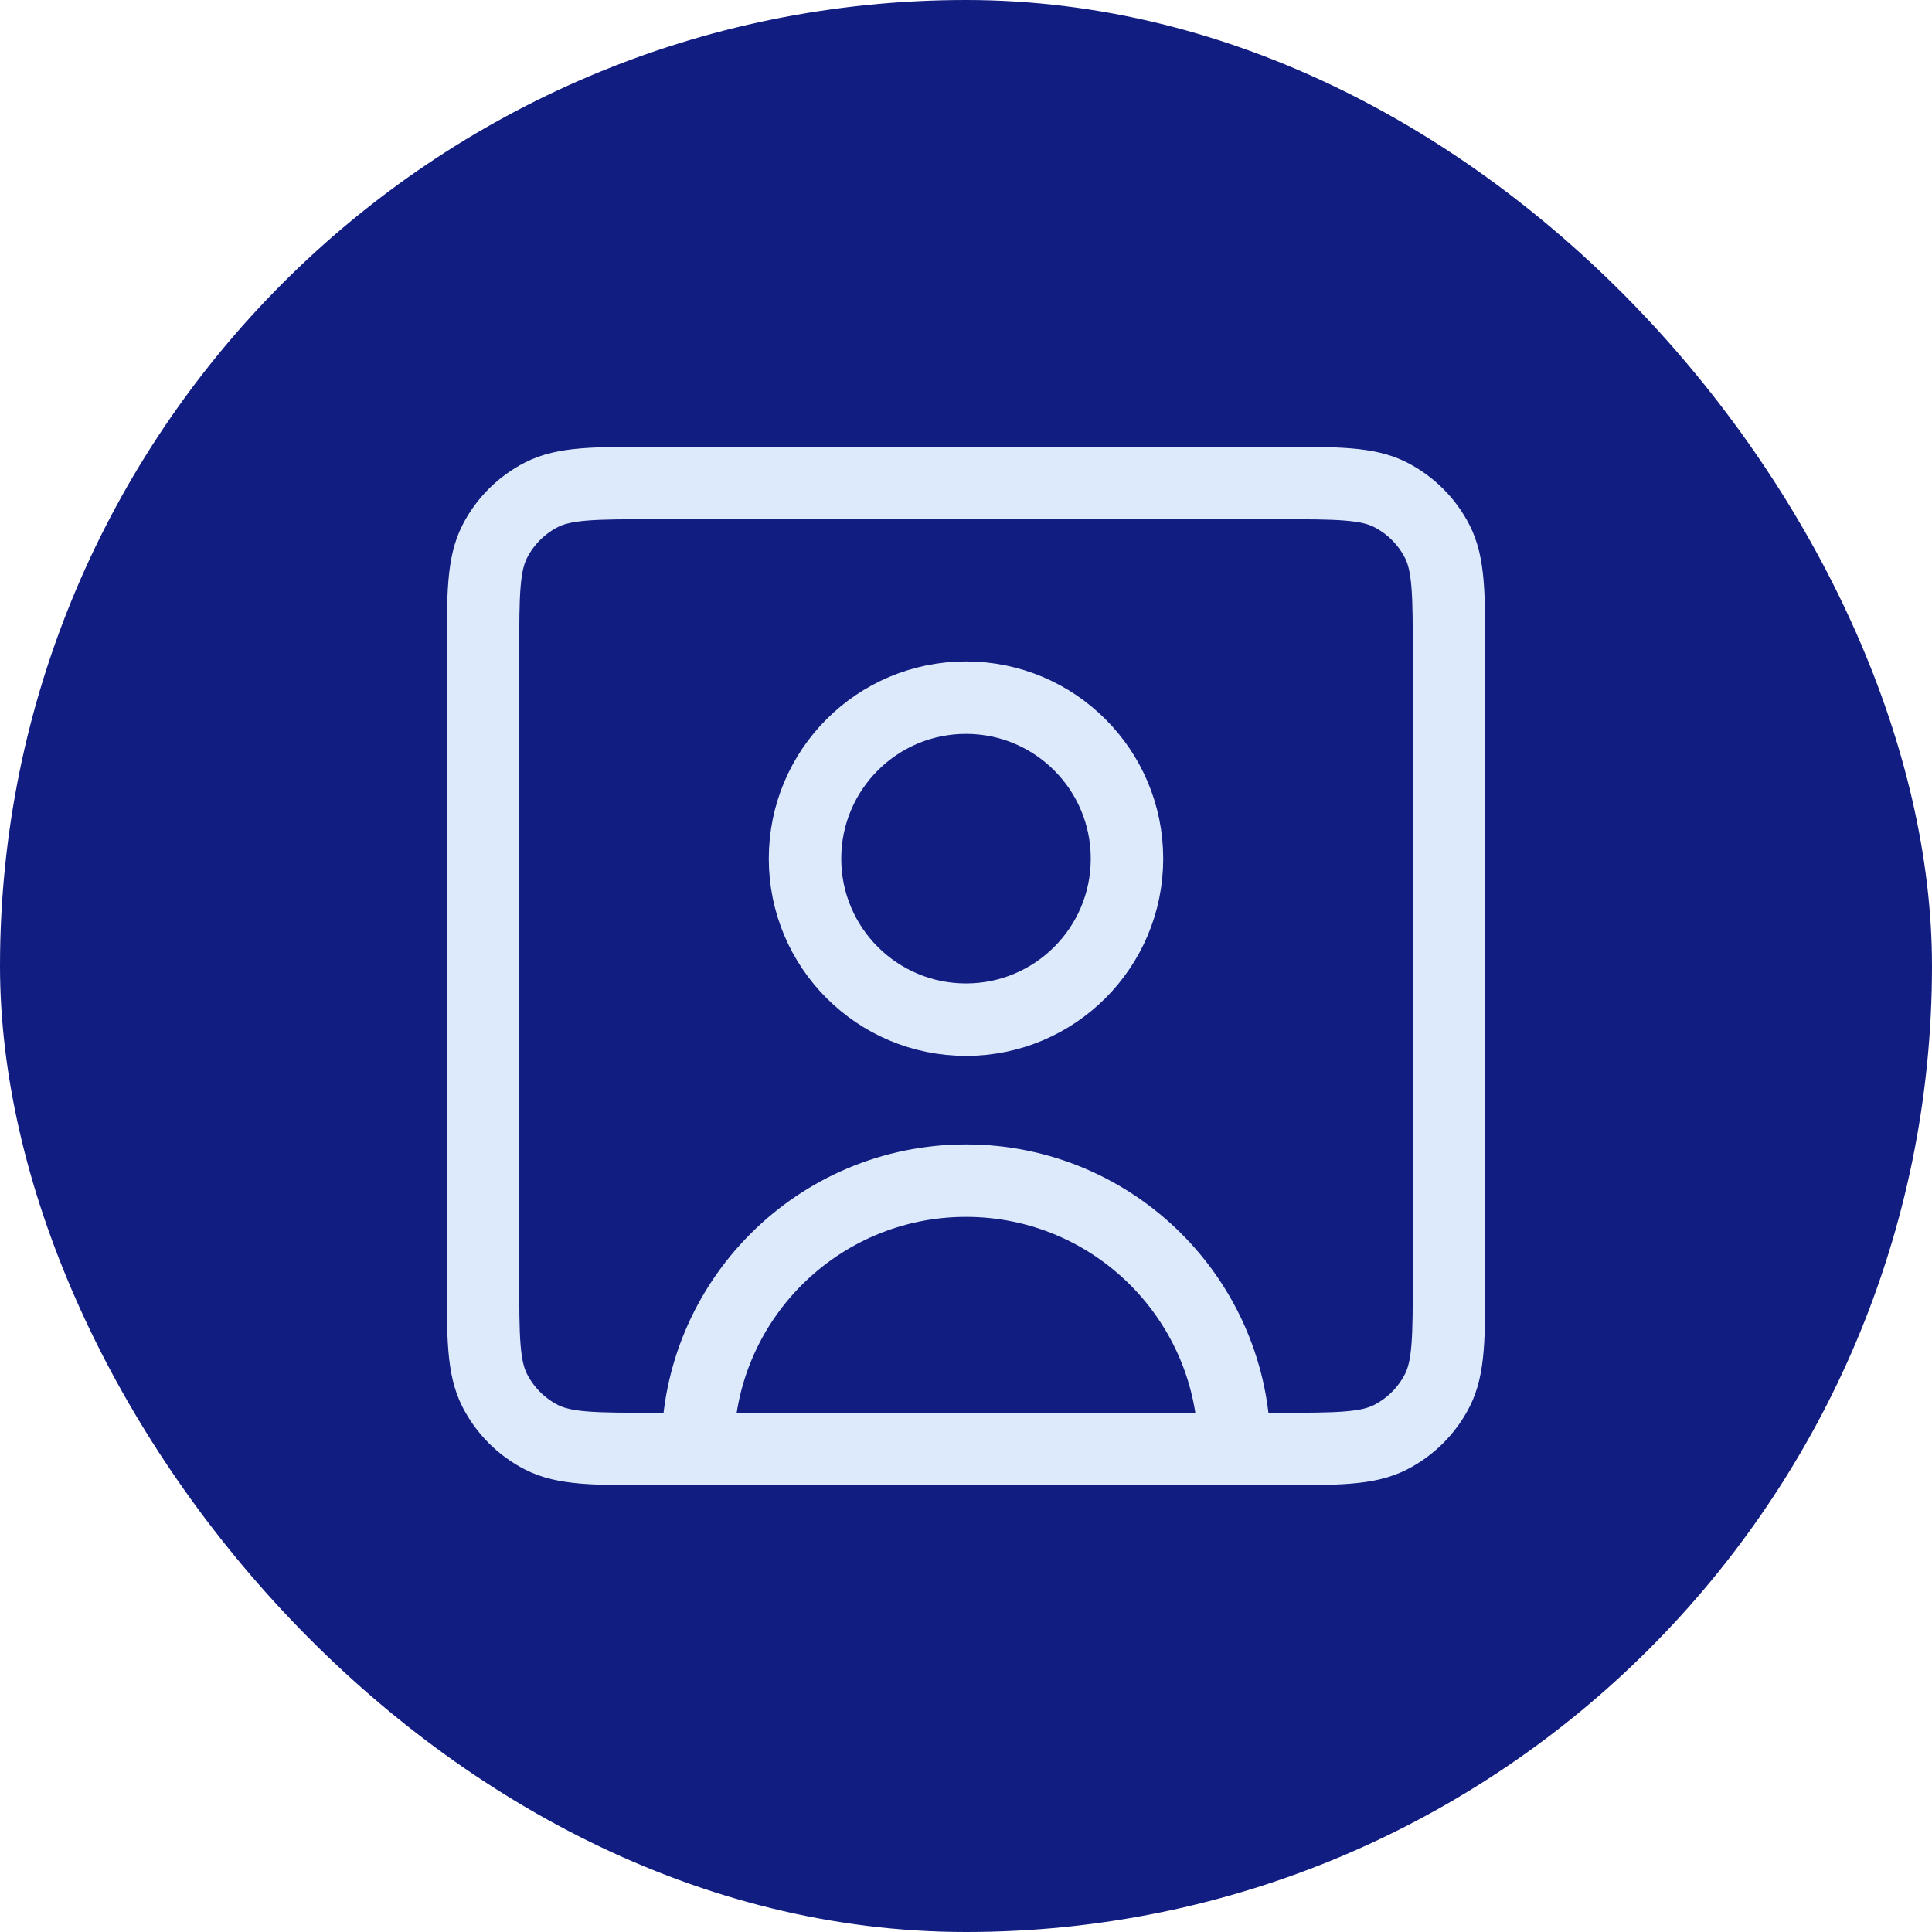 <svg width="40" height="40" viewBox="0 0 40 40" fill="none" xmlns="http://www.w3.org/2000/svg">
<rect width="40" height="40" rx="20" fill="#121D81"/>
<path d="M25.556 30C25.556 26.932 23.068 24.444 20 24.444C16.932 24.444 14.444 26.932 14.444 30M25.556 30H26.448C27.69 30 28.311 30 28.786 29.758C29.204 29.545 29.545 29.204 29.758 28.786C30 28.311 30 27.69 30 26.448V13.552C30 12.31 30 11.688 29.758 11.213C29.545 10.795 29.204 10.455 28.786 10.242C28.311 10 27.689 10 26.445 10H13.556C12.311 10 11.688 10 11.213 10.242C10.795 10.455 10.455 10.795 10.242 11.213C10 11.688 10 12.311 10 13.556V26.445C10 27.689 10 28.311 10.242 28.786C10.455 29.204 10.795 29.545 11.213 29.758C11.688 30 12.31 30 13.552 30H14.444M25.556 30H14.444M20 21.111C18.159 21.111 16.667 19.619 16.667 17.778C16.667 15.937 18.159 14.444 20 14.444C21.841 14.444 23.333 15.937 23.333 17.778C23.333 19.619 21.841 21.111 20 21.111Z" stroke="#DDEAFC" stroke-width="1.5" stroke-linecap="round" stroke-linejoin="round"/>
</svg>
